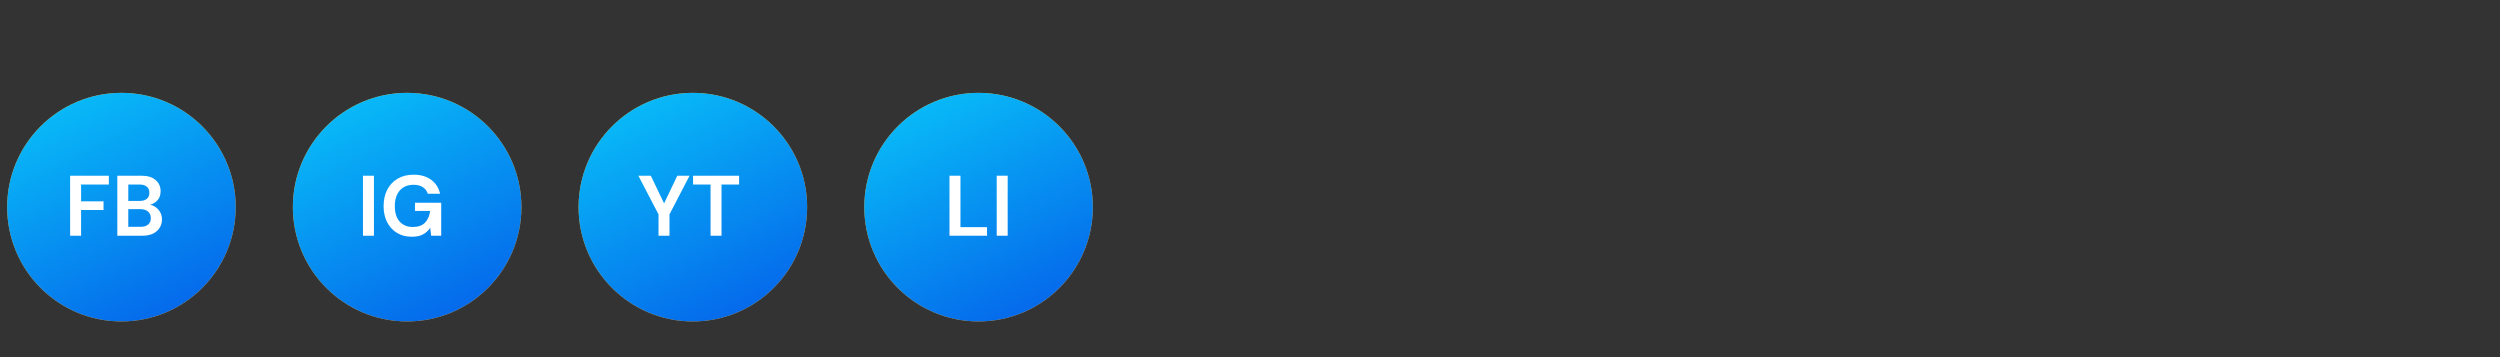 <svg  viewBox="270 830 350 50" fill="none" xmlns="http://www.w3.org/2000/svg">
<rect x="270" y="830" width="350" height="50" fill="#333333" stroke="none"/>
<circle cx="367" cy="859" r="16" fill="#FCA311"/>
<circle cx="367" cy="859" r="16" fill="url(#paint12_linear_0_1)"/>
<path d="M362.193 863V860.012L359.373 854.6H361.113L362.973 858.476L364.821 854.6H366.537L363.729 860.012V863H362.193ZM369.477 863V855.836H367.029V854.6H373.473V855.836H371.013V863H369.477Z" fill="white"/>
<circle cx="407" cy="859" r="16" fill="#FCA311"/>
<circle cx="407" cy="859" r="16" fill="url(#paint13_linear_0_1)"/>
<path d="M402.929 863V854.6H404.465V861.8H408.185V863H402.929ZM409.539 863V854.6H411.075V863H409.539Z" fill="white"/>
<circle cx="327" cy="859" r="16" fill="#FCA311"/>
<circle cx="327" cy="859" r="16" fill="url(#paint14_linear_0_1)"/>
<path d="M320.816 863V854.6H322.352V863H320.816ZM327.652 863.144C326.86 863.144 326.168 862.964 325.576 862.604C324.984 862.244 324.524 861.744 324.196 861.104C323.868 860.456 323.704 859.704 323.704 858.848C323.704 857.984 323.872 857.224 324.208 856.568C324.552 855.904 325.036 855.388 325.66 855.02C326.292 854.644 327.04 854.456 327.904 854.456C328.888 854.456 329.704 854.692 330.352 855.164C331 855.636 331.42 856.288 331.612 857.12H329.896C329.768 856.728 329.536 856.424 329.2 856.208C328.864 855.984 328.432 855.872 327.904 855.872C327.064 855.872 326.416 856.14 325.96 856.676C325.504 857.204 325.276 857.932 325.276 858.86C325.276 859.788 325.5 860.508 325.948 861.02C326.404 861.524 327.02 861.776 327.796 861.776C328.556 861.776 329.128 861.572 329.512 861.164C329.904 860.748 330.14 860.204 330.22 859.532H328.096V858.38H331.768V863H330.352L330.232 861.896C329.96 862.296 329.62 862.604 329.212 862.82C328.804 863.036 328.284 863.144 327.652 863.144Z" fill="white"/>
<circle cx="287" cy="859" r="16" fill="#FCA311"/>
<circle cx="287" cy="859" r="16" fill="url(#paint15_linear_0_1)"/>
<path d="M279.816 863V854.6H285.24V855.836H281.352V858.188H284.496V859.4H281.352V863H279.816ZM286.425 863V854.6H289.797C290.669 854.6 291.333 854.804 291.789 855.212C292.253 855.612 292.485 856.128 292.485 856.76C292.485 857.288 292.341 857.712 292.053 858.032C291.773 858.344 291.429 858.556 291.021 858.668C291.501 858.764 291.897 859.004 292.209 859.388C292.521 859.764 292.677 860.204 292.677 860.708C292.677 861.372 292.437 861.92 291.957 862.352C291.477 862.784 290.797 863 289.917 863H286.425ZM287.961 858.128H289.569C290.001 858.128 290.333 858.028 290.565 857.828C290.797 857.628 290.913 857.344 290.913 856.976C290.913 856.624 290.797 856.348 290.565 856.148C290.341 855.94 290.001 855.836 289.545 855.836H287.961V858.128ZM287.961 861.752H289.677C290.133 861.752 290.485 861.648 290.733 861.44C290.989 861.224 291.117 860.924 291.117 860.54C291.117 860.148 290.985 859.84 290.721 859.616C290.457 859.392 290.101 859.28 289.653 859.28H287.961V861.752Z" fill="white"/>

<linearGradient id="paint12_linear_0_1" x1="351" y1="842.852" x2="370.497" y2="881.207" gradientUnits="userSpaceOnUse">
<stop stop-color="#09C6F9"/>
<stop offset="1" stop-color="#045DE9"/>
</linearGradient>
<linearGradient id="paint13_linear_0_1" x1="391" y1="842.852" x2="410.497" y2="881.207" gradientUnits="userSpaceOnUse">
<stop stop-color="#09C6F9"/>
<stop offset="1" stop-color="#045DE9"/>
</linearGradient>
<linearGradient id="paint14_linear_0_1" x1="311" y1="842.852" x2="330.497" y2="881.207" gradientUnits="userSpaceOnUse">
<stop stop-color="#09C6F9"/>
<stop offset="1" stop-color="#045DE9"/>
</linearGradient>
<linearGradient id="paint15_linear_0_1" x1="271" y1="842.852" x2="290.497" y2="881.207" gradientUnits="userSpaceOnUse">
<stop stop-color="#09C6F9"/>
<stop offset="1" stop-color="#045DE9"/>
</linearGradient>

</svg>